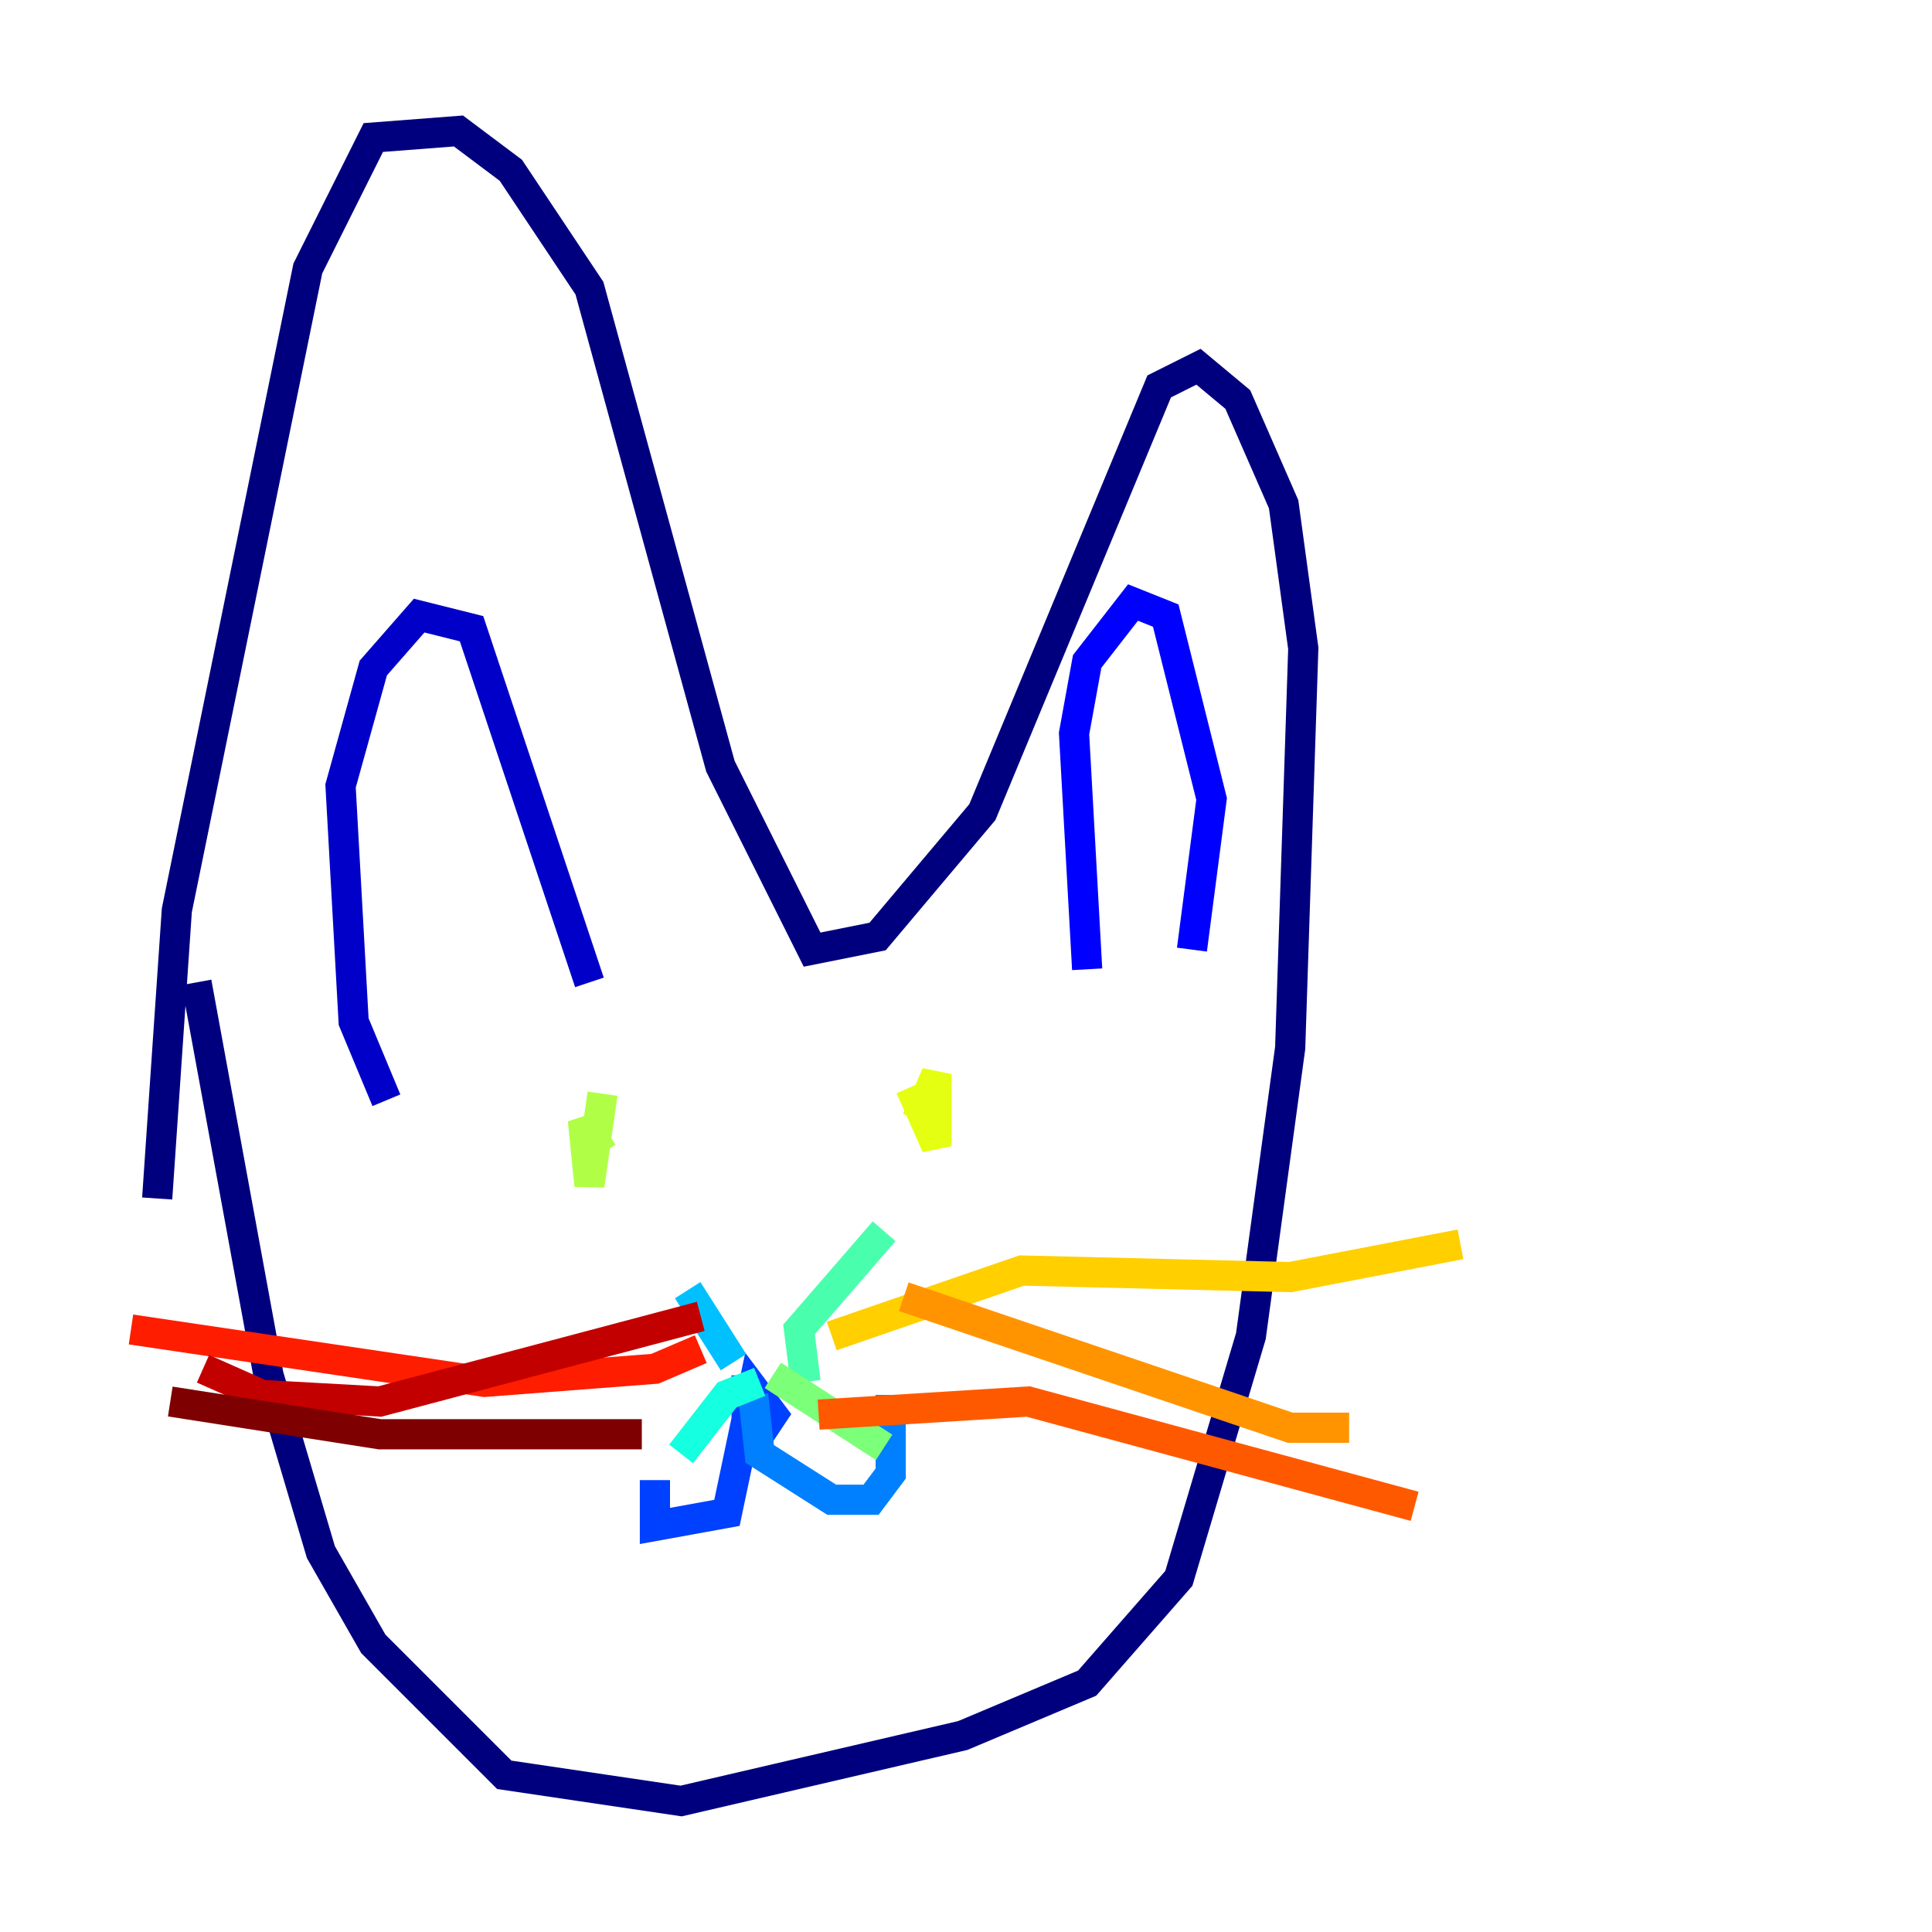 <?xml version="1.0" encoding="utf-8" ?>
<svg baseProfile="tiny" height="128" version="1.2" viewBox="0,0,128,128" width="128" xmlns="http://www.w3.org/2000/svg" xmlns:ev="http://www.w3.org/2001/xml-events" xmlns:xlink="http://www.w3.org/1999/xlink"><defs /><polyline fill="none" points="13.017,65.085 17.79,91.119 21.261,102.834 24.732,108.909 33.41,117.586 45.125,119.322 63.783,114.983 72.027,111.512 78.102,104.57 82.875,88.515 85.478,69.424 86.346,42.956 85.044,33.41 82.007,26.468 79.403,24.298 76.8,25.6 65.085,53.803 58.142,62.047 53.803,62.915 47.729,50.766 39.051,19.091 33.844,11.281 30.373,8.678 24.732,9.112 20.393,17.79 11.715,60.312 10.414,79.403" stroke="#00007f" stroke-width="2" /><polyline fill="none" points="25.6,72.895 23.43,67.688 22.563,52.068 24.732,44.258 27.77,40.786 31.241,41.654 39.051,65.085" stroke="#0000c8" stroke-width="2" /><polyline fill="none" points="72.027,64.217 71.159,48.597 72.027,43.824 75.064,39.919 77.234,40.786 80.271,52.936 78.969,62.915" stroke="#0000ff" stroke-width="2" /><polyline fill="none" points="49.464,91.119 49.464,94.156 50.332,95.024 51.2,93.722 49.898,91.986 48.163,100.231 43.39,101.098 43.39,98.061" stroke="#0040ff" stroke-width="2" /><polyline fill="none" points="49.898,92.42 50.332,96.325 55.105,99.363 57.709,99.363 59.01,97.627 59.01,92.42" stroke="#0080ff" stroke-width="2" /><polyline fill="none" points="48.597,90.251 45.559,85.478" stroke="#00c0ff" stroke-width="2" /><polyline fill="none" points="50.332,91.552 48.163,92.42 45.125,96.325" stroke="#15ffe1" stroke-width="2" /><polyline fill="none" points="53.37,91.552 52.936,88.081 58.576,81.573" stroke="#49ffad" stroke-width="2" /><polyline fill="none" points="51.2,91.119 58.576,95.891" stroke="#7cff79" stroke-width="2" /><polyline fill="none" points="39.919,72.461 39.051,78.536 38.617,74.197 39.919,76.366" stroke="#b0ff46" stroke-width="2" /><polyline fill="none" points="60.312,72.027 62.047,75.932 62.047,71.159 60.746,74.197" stroke="#e4ff12" stroke-width="2" /><polyline fill="none" points="55.105,88.515 67.688,84.176 85.478,84.61 96.759,82.441" stroke="#ffcf00" stroke-width="2" /><polyline fill="none" points="59.878,85.912 85.478,94.59 89.383,94.59" stroke="#ff9400" stroke-width="2" /><polyline fill="none" points="54.237,93.722 68.122,92.854 93.722,99.797" stroke="#ff5900" stroke-width="2" /><polyline fill="none" points="46.427,89.383 43.39,90.685 32.108,91.552 8.678,88.081" stroke="#ff1d00" stroke-width="2" /><polyline fill="none" points="46.427,87.214 25.166,92.854 17.356,92.42 13.451,90.685" stroke="#c30000" stroke-width="2" /><polyline fill="none" points="42.522,95.024 25.166,95.024 11.281,92.854" stroke="#7f0000" stroke-width="2" /></svg>